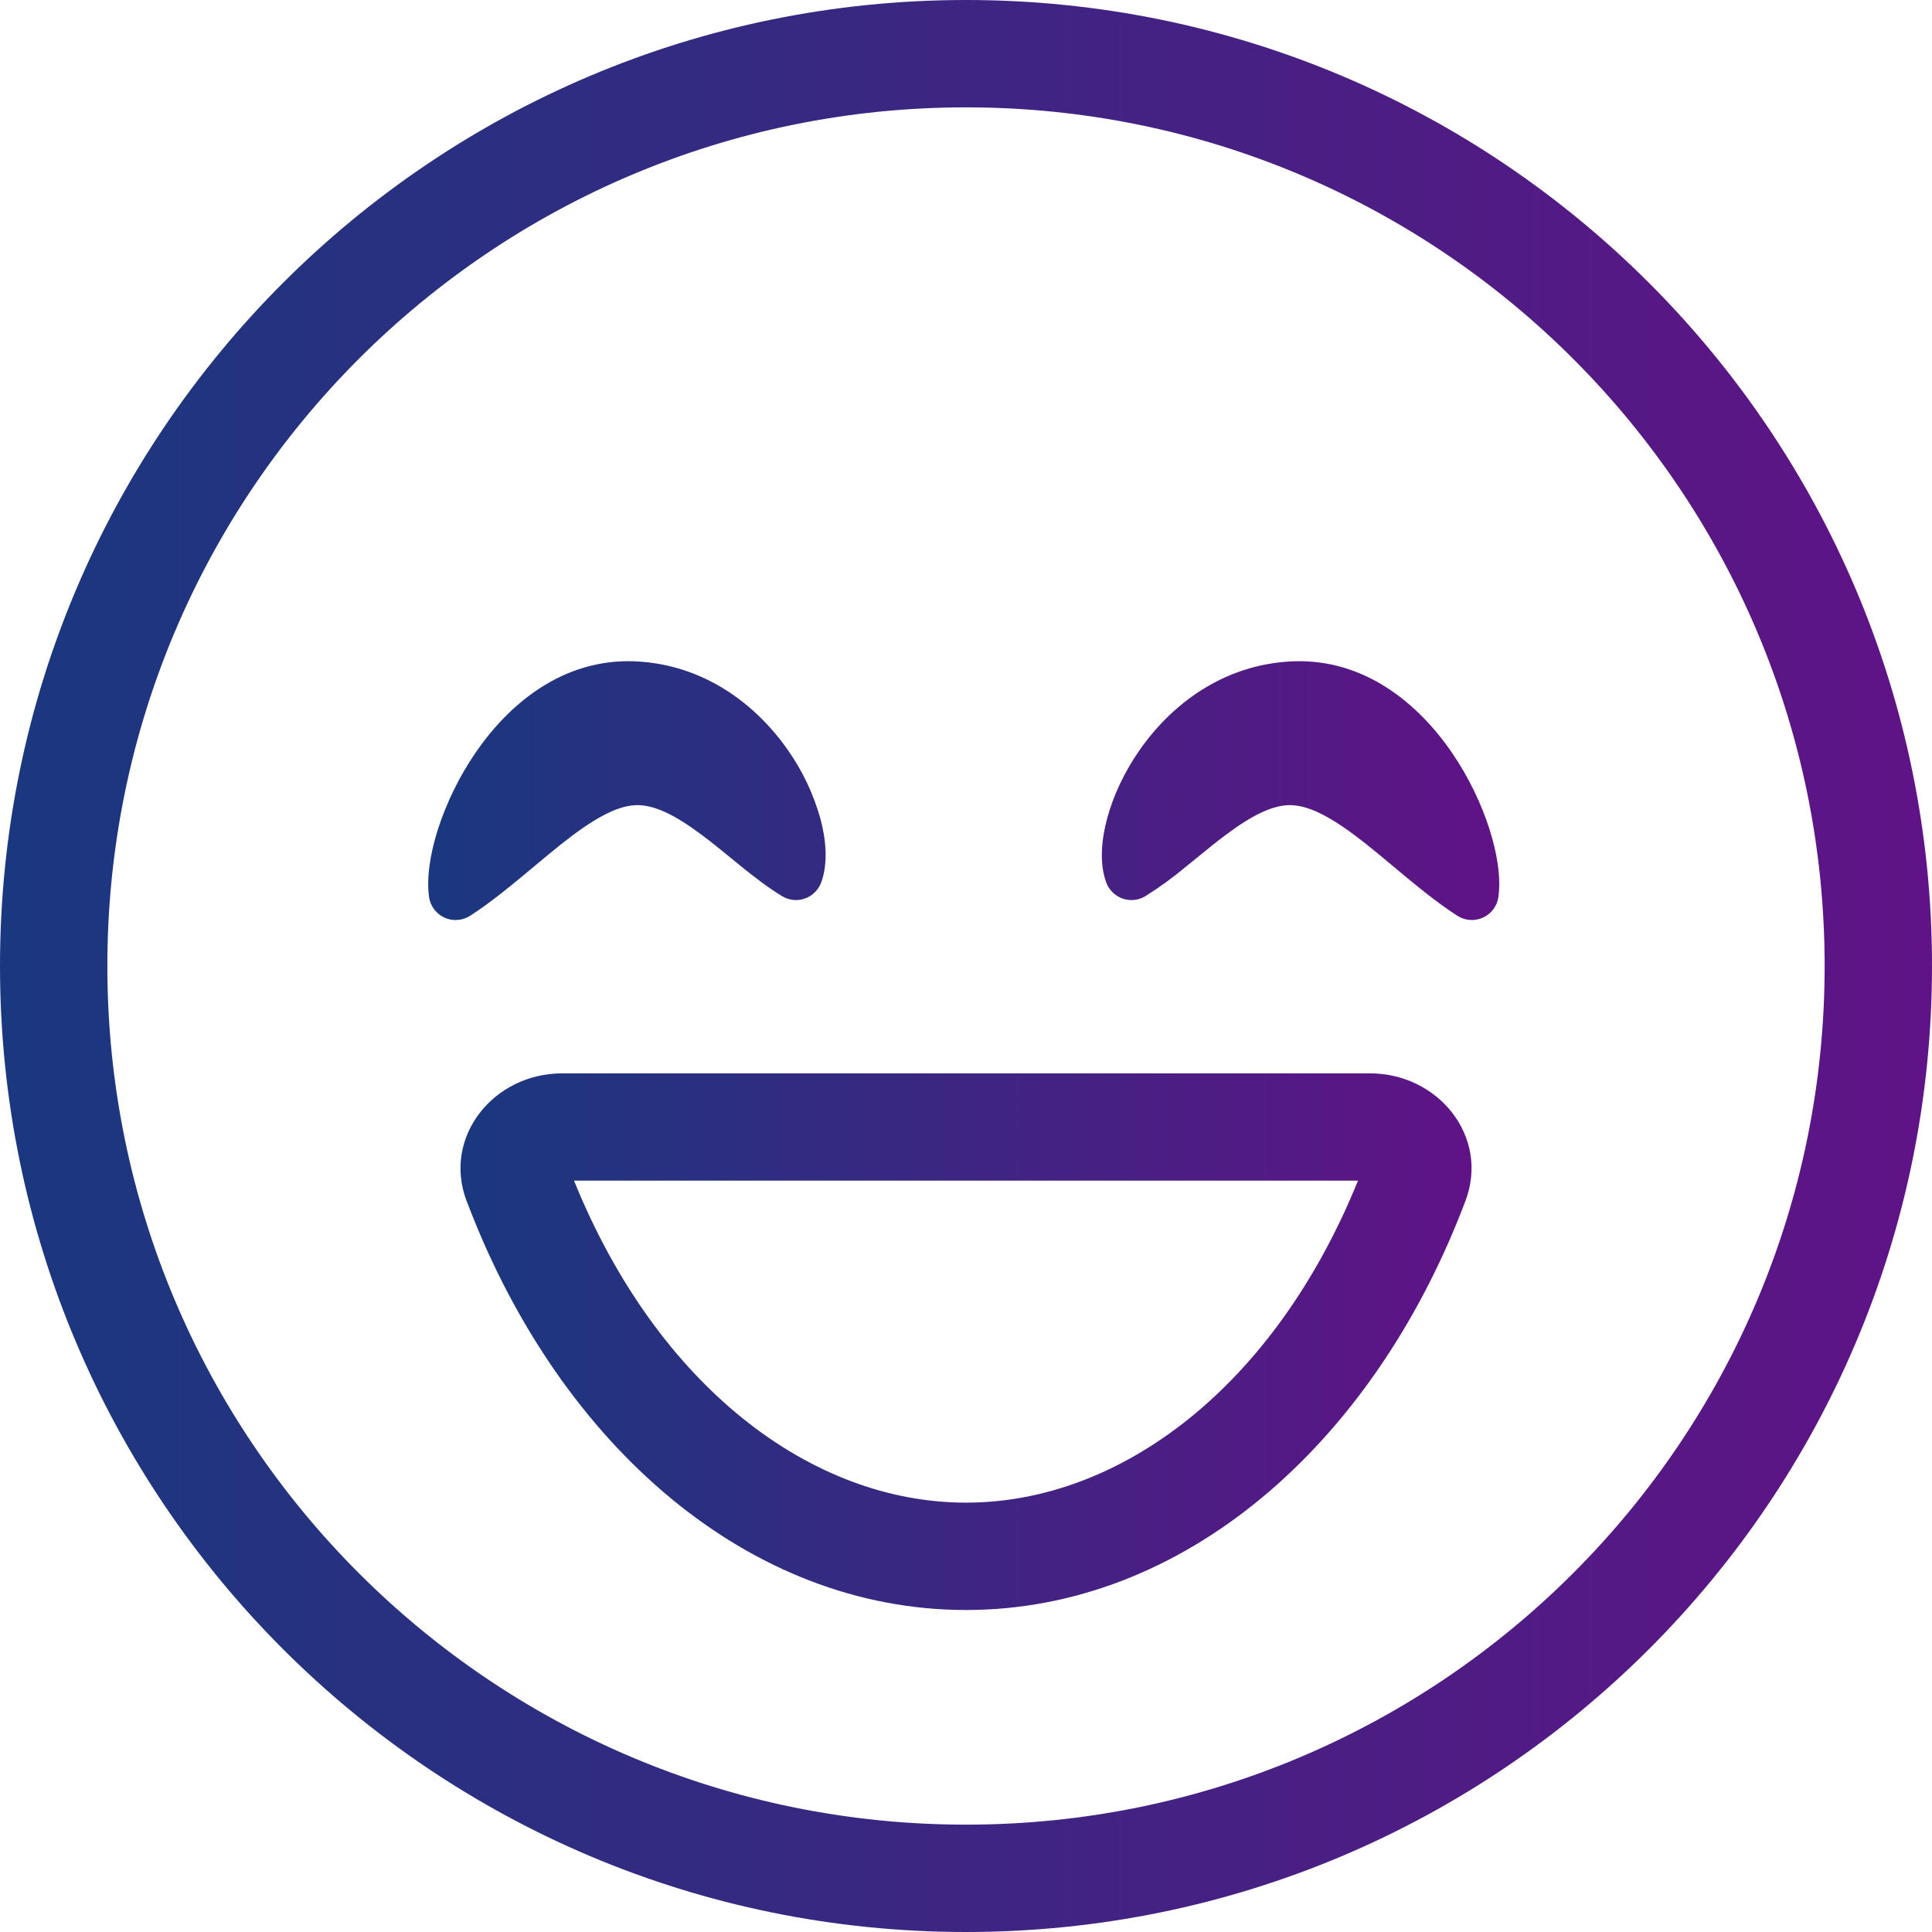 <svg width="30" height="30" viewBox="0 0 30 30" fill="none" xmlns="http://www.w3.org/2000/svg">
    <path fill-rule="evenodd" clip-rule="evenodd" d="M15 28.333C22.364 28.333 28.333 22.364 28.333 15C28.333 7.636 22.364 1.667 15 1.667C7.636 1.667 1.667 7.636 1.667 15C1.667 22.364 7.636 28.333 15 28.333ZM15 30C23.284 30 30 23.284 30 15C30 6.716 23.284 0 15 0C6.716 0 0 6.716 0 15C0 23.284 6.716 30 15 30Z" fill="url(#paint0_linear_182_997)"/>
    <path fill-rule="evenodd" clip-rule="evenodd" d="M8.913 18.333C10.208 21.527 12.596 23.333 15 23.333C17.405 23.333 19.792 21.527 21.087 18.333H8.913ZM15 25C11.635 25 8.718 22.46 7.285 18.75L7.243 18.643C6.872 17.65 7.667 16.667 8.728 16.667H21.273C22.334 16.667 23.13 17.65 22.757 18.643L22.716 18.75C21.282 22.46 18.365 25 15 25Z" fill="url(#paint1_linear_182_997)"/>
    <path d="M12.752 13.702C12.86 13.403 12.828 13.039 12.738 12.708C12.63 12.326 12.459 11.965 12.23 11.641C11.746 10.95 10.943 10.316 9.859 10.269C8.737 10.223 7.898 10.935 7.382 11.691C7.134 12.055 6.939 12.452 6.802 12.871C6.683 13.243 6.62 13.623 6.662 13.927C6.671 13.996 6.698 14.062 6.74 14.118C6.782 14.174 6.837 14.219 6.9 14.248C6.964 14.278 7.034 14.29 7.104 14.285C7.174 14.28 7.241 14.258 7.3 14.22C7.633 14.007 7.982 13.714 8.306 13.444C8.452 13.321 8.595 13.203 8.727 13.098C9.195 12.728 9.56 12.518 9.862 12.503C10.149 12.488 10.481 12.653 10.899 12.966C11.049 13.078 11.194 13.196 11.344 13.319L11.507 13.452C11.71 13.616 11.927 13.784 12.145 13.916C12.198 13.948 12.257 13.967 12.318 13.974C12.379 13.98 12.441 13.973 12.499 13.952C12.557 13.932 12.61 13.899 12.653 13.855C12.697 13.812 12.731 13.759 12.752 13.702ZM17.177 13.702C17.069 13.403 17.102 13.039 17.192 12.708C17.285 12.361 17.457 11.988 17.7 11.641C18.183 10.95 18.987 10.316 20.071 10.269C21.192 10.223 22.032 10.935 22.548 11.691C22.81 12.074 23.005 12.489 23.127 12.871C23.246 13.243 23.309 13.623 23.267 13.927C23.258 13.996 23.231 14.062 23.189 14.118C23.148 14.174 23.092 14.219 23.029 14.248C22.965 14.277 22.896 14.29 22.826 14.285C22.756 14.28 22.689 14.258 22.63 14.22C22.297 14.007 21.947 13.714 21.624 13.444C21.485 13.327 21.345 13.212 21.203 13.098C20.734 12.728 20.37 12.518 20.067 12.503C19.781 12.488 19.448 12.653 19.031 12.966C18.881 13.078 18.736 13.196 18.586 13.319L18.422 13.452C18.221 13.621 18.008 13.776 17.785 13.916C17.732 13.948 17.673 13.968 17.612 13.974C17.551 13.98 17.489 13.973 17.431 13.953C17.372 13.932 17.32 13.899 17.276 13.855C17.232 13.812 17.198 13.76 17.177 13.702Z" fill="url(#paint2_linear_182_997)"/>
    <defs>
        <linearGradient id="paint0_linear_182_997" x1="0" y1="15" x2="30" y2="15" gradientUnits="userSpaceOnUse">
            <stop stop-color="#1A387F"/>
            <stop offset="1" stop-color="#601386"/>
        </linearGradient>
        <linearGradient id="paint1_linear_182_997" x1="7.151" y1="20.833" x2="22.85" y2="20.833" gradientUnits="userSpaceOnUse">
            <stop stop-color="#1A387F"/>
            <stop offset="1" stop-color="#601386"/>
        </linearGradient>
        <linearGradient id="paint2_linear_182_997" x1="6.649" y1="12.277" x2="23.28" y2="12.277" gradientUnits="userSpaceOnUse">
            <stop stop-color="#1A387F"/>
            <stop offset="1" stop-color="#601386"/>
        </linearGradient>
    </defs>
</svg>

